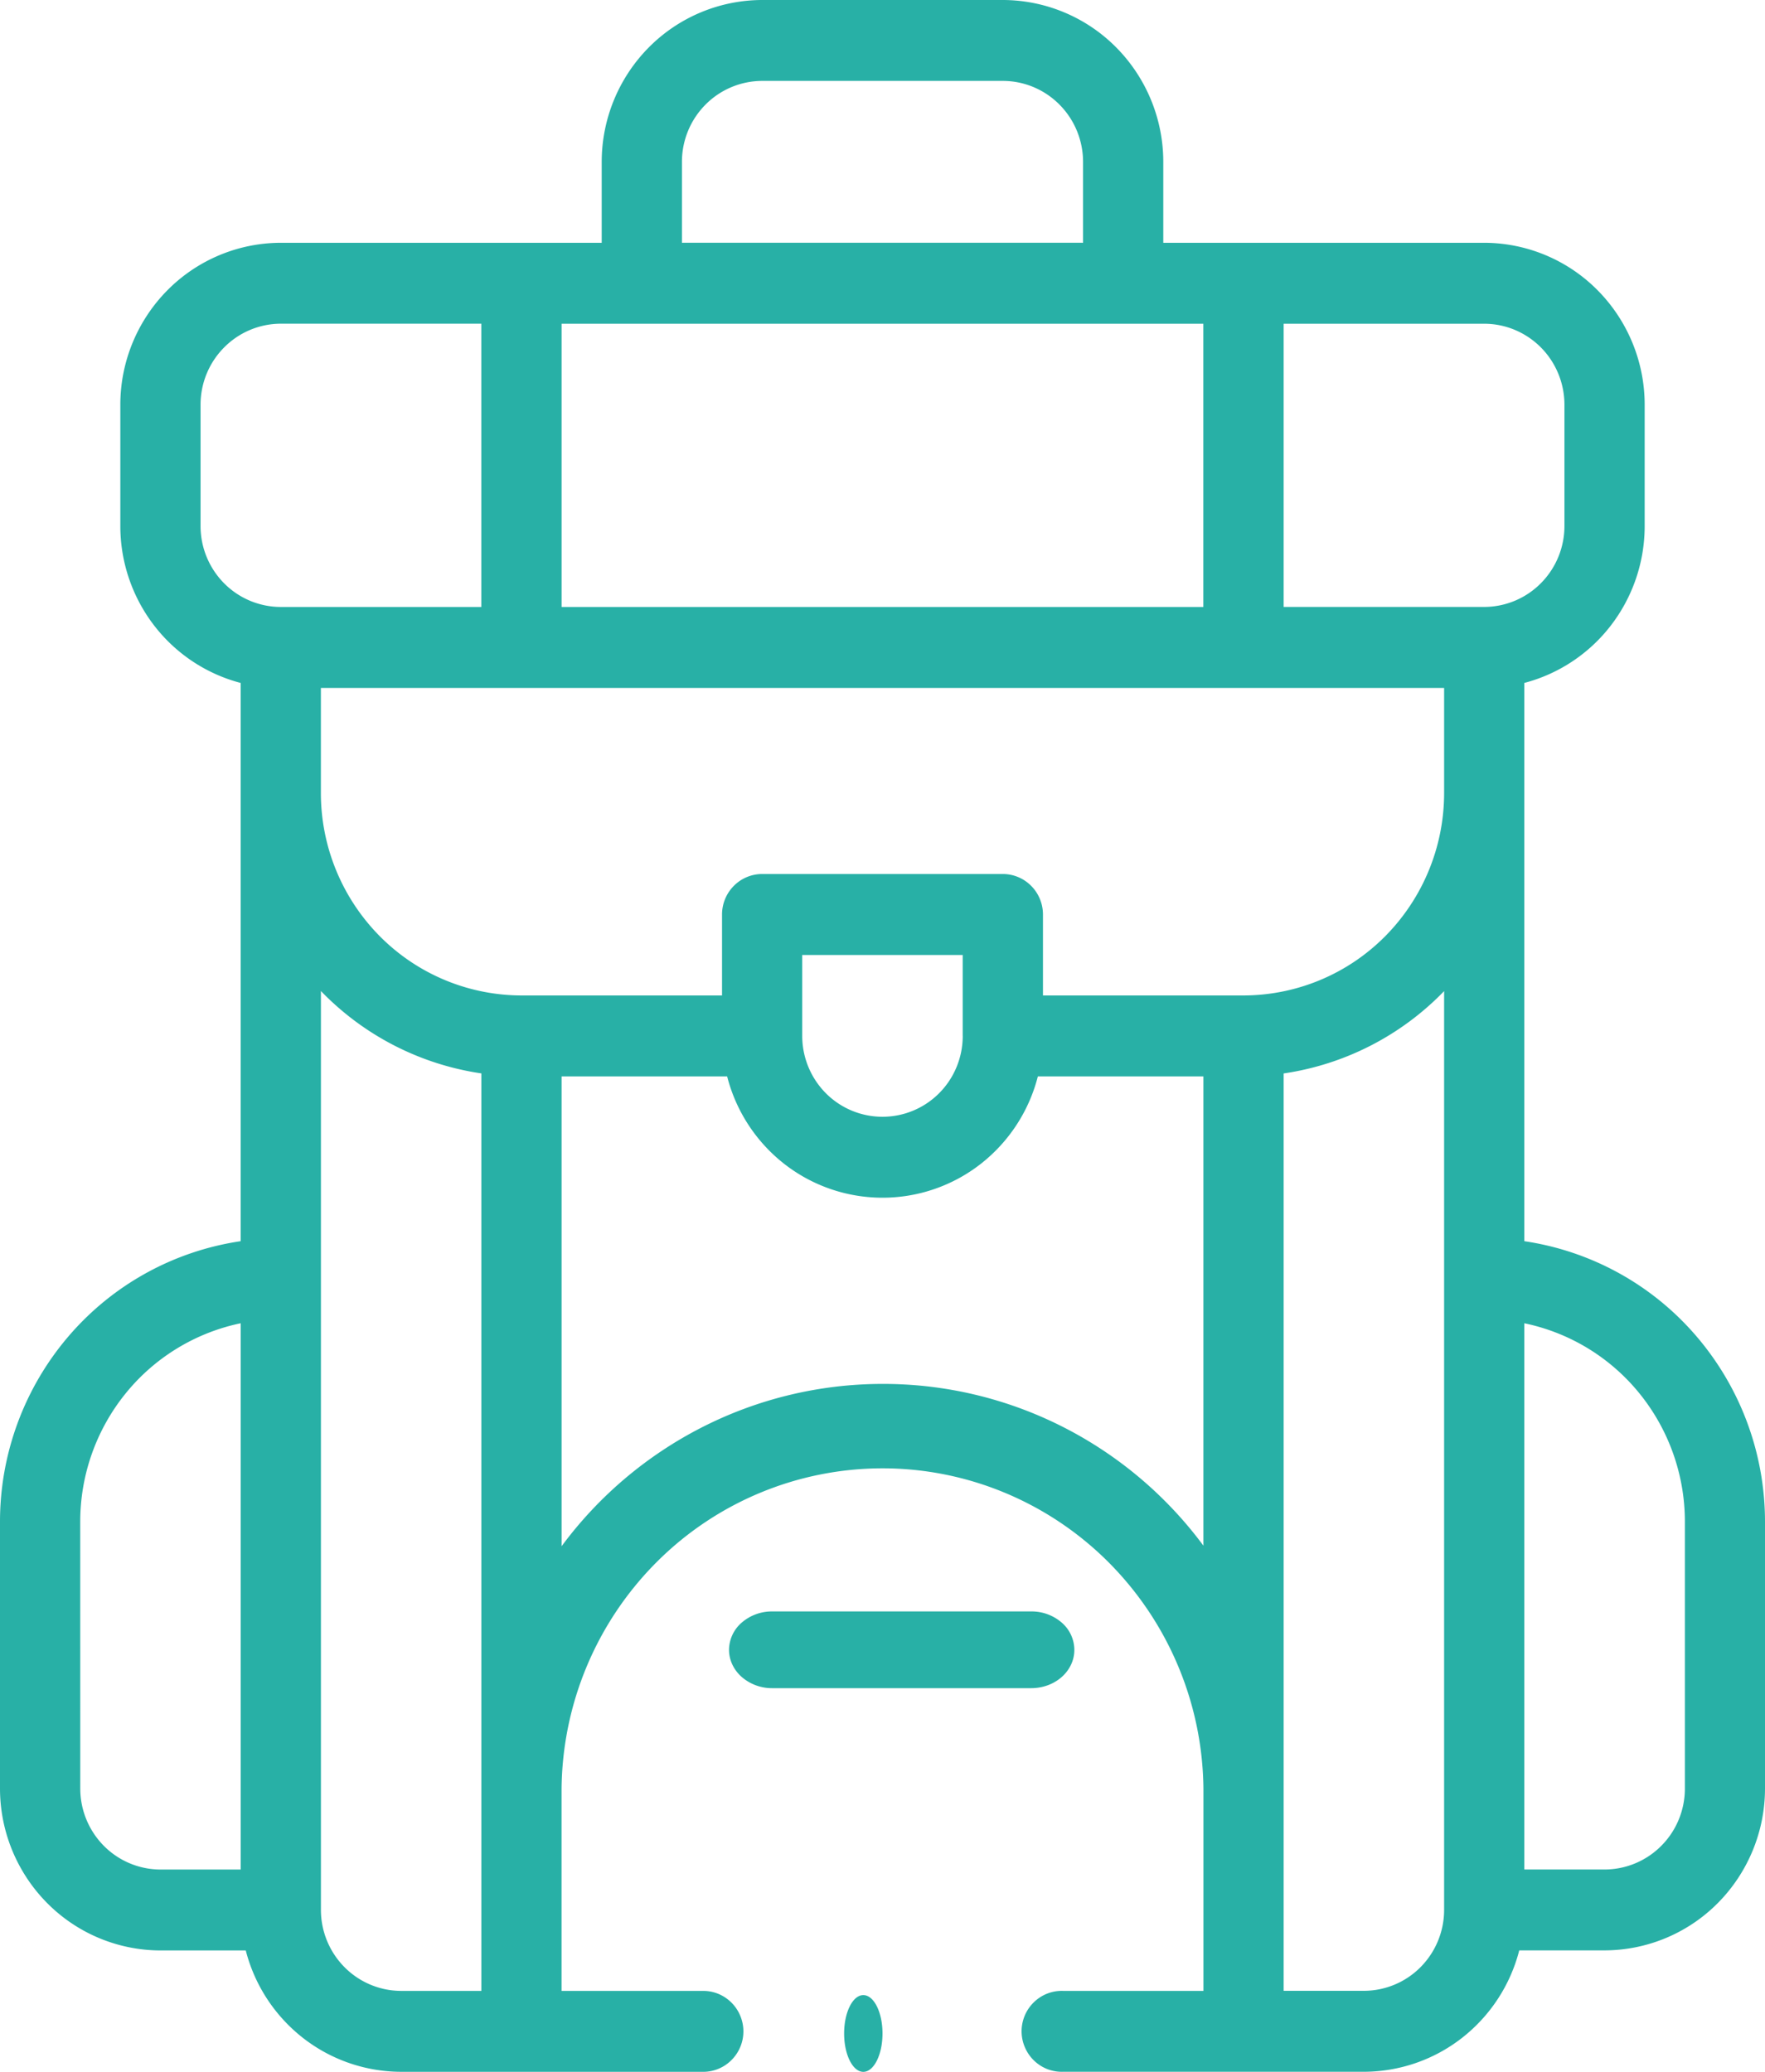 <svg width="46" height="54" fill="none" xmlns="http://www.w3.org/2000/svg"><path d="M4.182 50.836h2.223a4.228 4.228 0 001.49 2.279 4.165 4.165 0 002.56.884h7.84a1.037 1.037 0 00.76-.297 1.055 1.055 0 00.236-1.168 1.055 1.055 0 00-.585-.573 1.037 1.037 0 00-.41-.07h-3.66v-5.274a8.475 8.475 0 012.482-5.907 8.327 8.327 0 015.883-2.44c2.202 0 4.316.877 5.882 2.44a8.475 8.475 0 012.481 5.907v5.273h-3.66a1.037 1.037 0 00-.76.297 1.055 1.055 0 00-.235 1.168 1.055 1.055 0 00.585.573c.131.05.27.075.41.07h7.841a4.165 4.165 0 002.56-.884 4.229 4.229 0 001.49-2.28h2.223a4.168 4.168 0 002.956-1.237A4.243 4.243 0 0046 46.616v-6.96a7.431 7.431 0 00-1.789-4.83 7.31 7.31 0 00-4.484-2.476V17.8a4.187 4.187 0 002.26-1.503 4.25 4.25 0 00.877-2.582v-3.168a4.243 4.243 0 00-1.227-2.982 4.168 4.168 0 00-2.955-1.237h-8.364V4.219a4.243 4.243 0 00-1.226-2.982A4.169 4.169 0 0026.136 0h-6.272a4.169 4.169 0 00-2.956 1.237 4.243 4.243 0 00-1.226 2.982v2.109H7.318a4.169 4.169 0 00-2.955 1.237 4.243 4.243 0 00-1.227 2.982v3.164c0 .935.309 1.845.876 2.585a4.186 4.186 0 002.26 1.504v14.55a7.31 7.31 0 00-4.483 2.475A7.431 7.431 0 000 39.655v6.962a4.243 4.243 0 001.226 2.981 4.169 4.169 0 002.956 1.238zM8.364 17.93h29.273v2.742a5.303 5.303 0 01-1.531 3.725 5.21 5.21 0 01-3.692 1.548h-5.232v-2.11c0-.279-.11-.547-.306-.745a1.04 1.04 0 00-.74-.31h-6.272a1.04 1.04 0 00-.74.31 1.06 1.06 0 00-.306.746v2.109H13.59a5.21 5.21 0 01-3.694-1.546 5.303 5.303 0 01-1.533-3.727V17.93zm22.997-9.492v7.382H14.637V8.438H31.36zM25.091 27c0 .56-.22 1.096-.613 1.491a2.082 2.082 0 01-2.957 0A2.12 2.12 0 0120.908 27v-2.11h4.182V27zm-2.094 9.07a10.37 10.37 0 00-4.676 1.118 10.469 10.469 0 00-3.684 3.112V28.055h4.314a4.222 4.222 0 001.488 2.28 4.16 4.16 0 005.122 0 4.222 4.222 0 001.488-2.28h4.314v12.23a10.437 10.437 0 00-3.688-3.108 10.34 10.34 0 00-4.678-1.107zm20.915 3.586v6.96c0 .56-.22 1.096-.613 1.491a2.085 2.085 0 01-1.477.619h-2.095V34.489a5.228 5.228 0 013.004 1.832 5.31 5.31 0 011.181 3.335zM37.637 49.78a2.12 2.12 0 01-.613 1.49 2.084 2.084 0 01-1.478.618h-2.091v-23.91a7.282 7.282 0 004.182-2.146V49.78zm3.136-39.234v3.164c0 .559-.221 1.095-.613 1.49a2.085 2.085 0 01-1.477.619h-5.228V8.438h5.227c.554 0 1.085.223 1.478.618.392.396.612.932.613 1.49zm-23-6.328c0-.56.221-1.095.613-1.49a2.084 2.084 0 011.478-.619h6.272c.555 0 1.086.223 1.478.619.392.395.612.93.613 1.49v2.109H17.773V4.219zM5.227 13.711v-3.164c0-.56.221-1.095.613-1.49a2.084 2.084 0 011.477-.62h5.227v7.383H7.318a2.085 2.085 0 01-1.478-.618 2.121 2.121 0 01-.613-1.491zm7.318 14.267V51.89h-2.09a2.084 2.084 0 01-1.478-.62 2.121 2.121 0 01-.613-1.49V25.83a7.281 7.281 0 004.182 2.147zM2.091 39.656a5.31 5.31 0 011.18-3.334 5.228 5.228 0 013.002-1.833v14.238h-2.09a2.084 2.084 0 01-1.478-.619 2.122 2.122 0 01-.613-1.49l-.001-6.962z" fill="#28B0A6"/><path d="M28 42.997a.945.945 0 00-.328-.705 1.197 1.197 0 00-.794-.292h-6.753a1.2 1.2 0 00-.796.293A.947.947 0 0019 43c0 .265.119.52.33.707a1.2 1.2 0 00.795.293h6.747c.149 0 .296-.025.433-.075.137-.05.262-.124.367-.217a.999.999 0 00.244-.326.902.902 0 00.084-.385zM22.5 54c.276 0 .5-.448.5-1s-.224-1-.5-1-.5.448-.5 1 .224 1 .5 1z" fill="#28B0A6"/></svg>